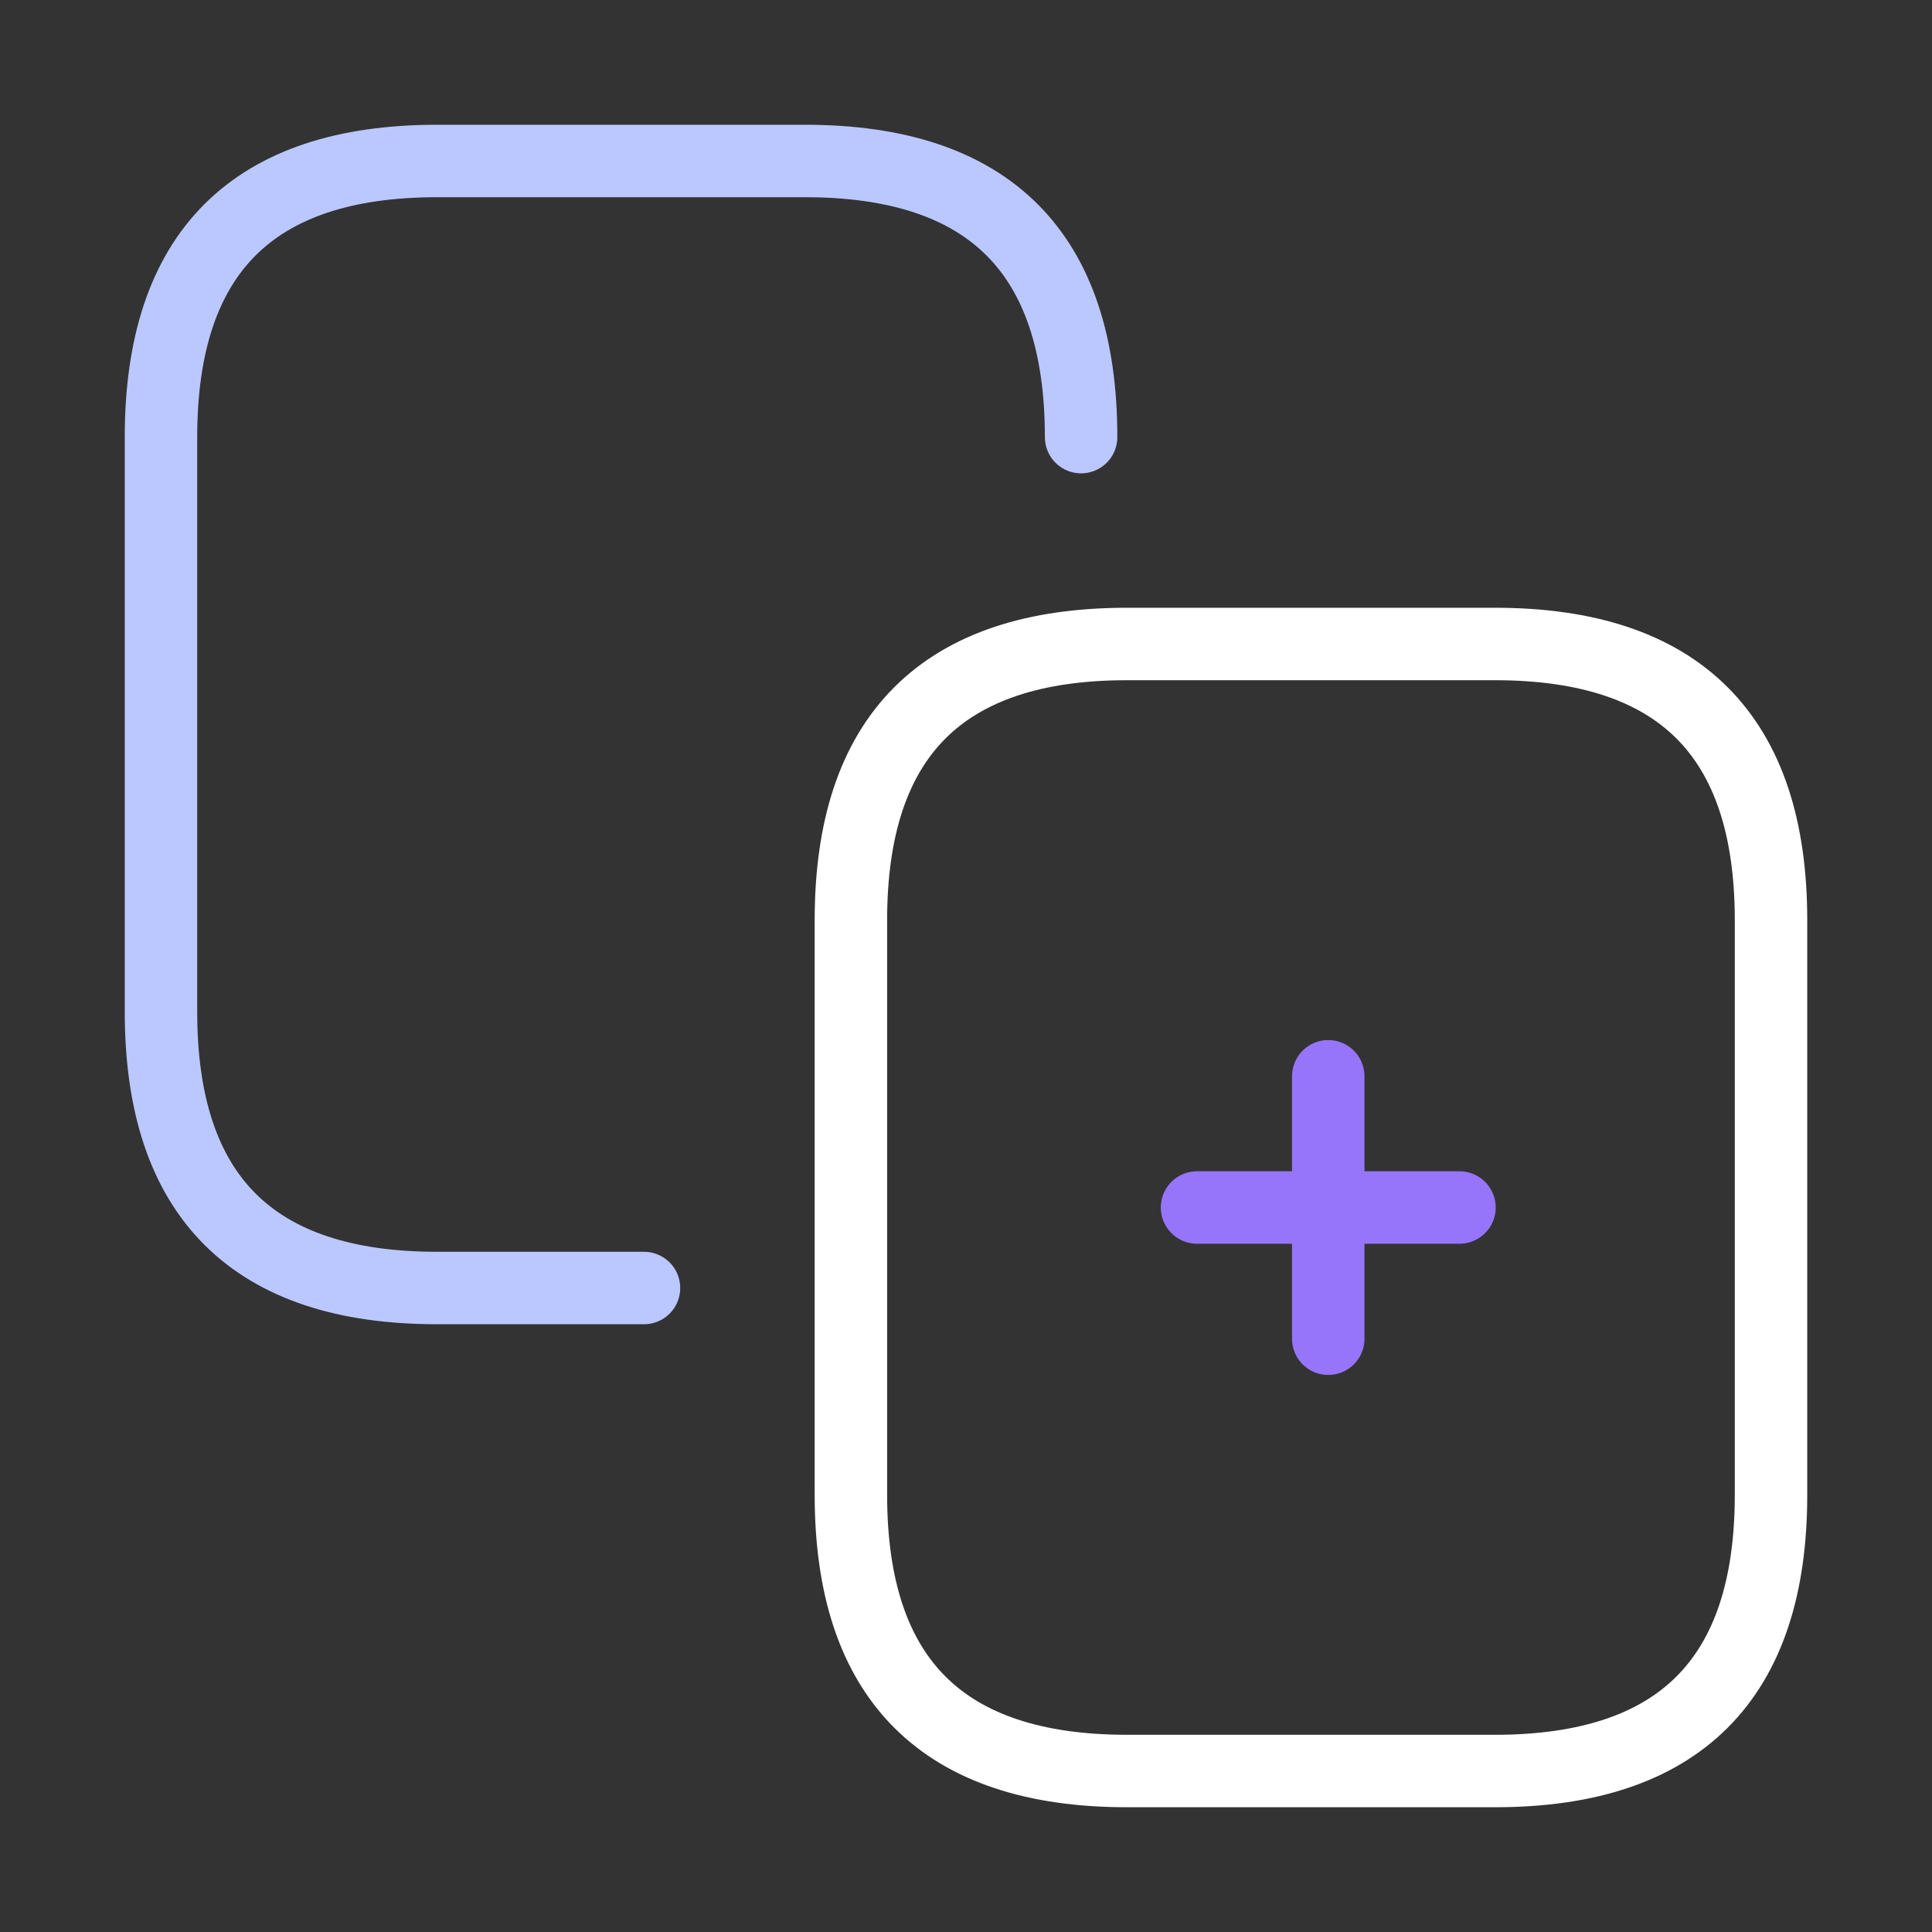 <svg width="40" height="40" viewBox="0 0 40 40" fill="none" xmlns="http://www.w3.org/2000/svg">
<rect x="0" y="0" width="40" height="40" fill="#333333" stroke="none"/>
<g clip-path="url(#clip0_167_2099)">
<path d="M13.333 26.667H9.05C5.233 26.667 3.333 24.767 3.333 20.95V9.05C3.333 5.233 5.233 3.333 9.05 3.333H16.667C20.483 3.333 22.383 5.233 22.383 9.05" stroke="#BAC8FF" stroke-width="1.5" stroke-linecap="round" stroke-linejoin="round"/>
<path d="M30.95 36.667H23.333C19.517 36.667 17.617 34.767 17.617 30.95V19.05C17.617 15.233 19.517 13.333 23.333 13.333H30.95C34.767 13.333 36.667 15.233 36.667 19.05V30.95C36.667 34.767 34.767 36.667 30.95 36.667Z" stroke="white" stroke-width="1.5" stroke-linecap="round" stroke-linejoin="round"/>
<path d="M24.783 25H30.217" stroke="#9775FA" stroke-width="1.5" stroke-linecap="round" stroke-linejoin="round"/>
<path d="M27.5 27.717V22.283" stroke="#9775FA" stroke-width="1.5" stroke-linecap="round" stroke-linejoin="round"/>
</g>
<defs>
<clipPath id="clip0_167_2099">
<rect width="40" height="40" fill="white"/>
</clipPath>
</defs>
</svg>
